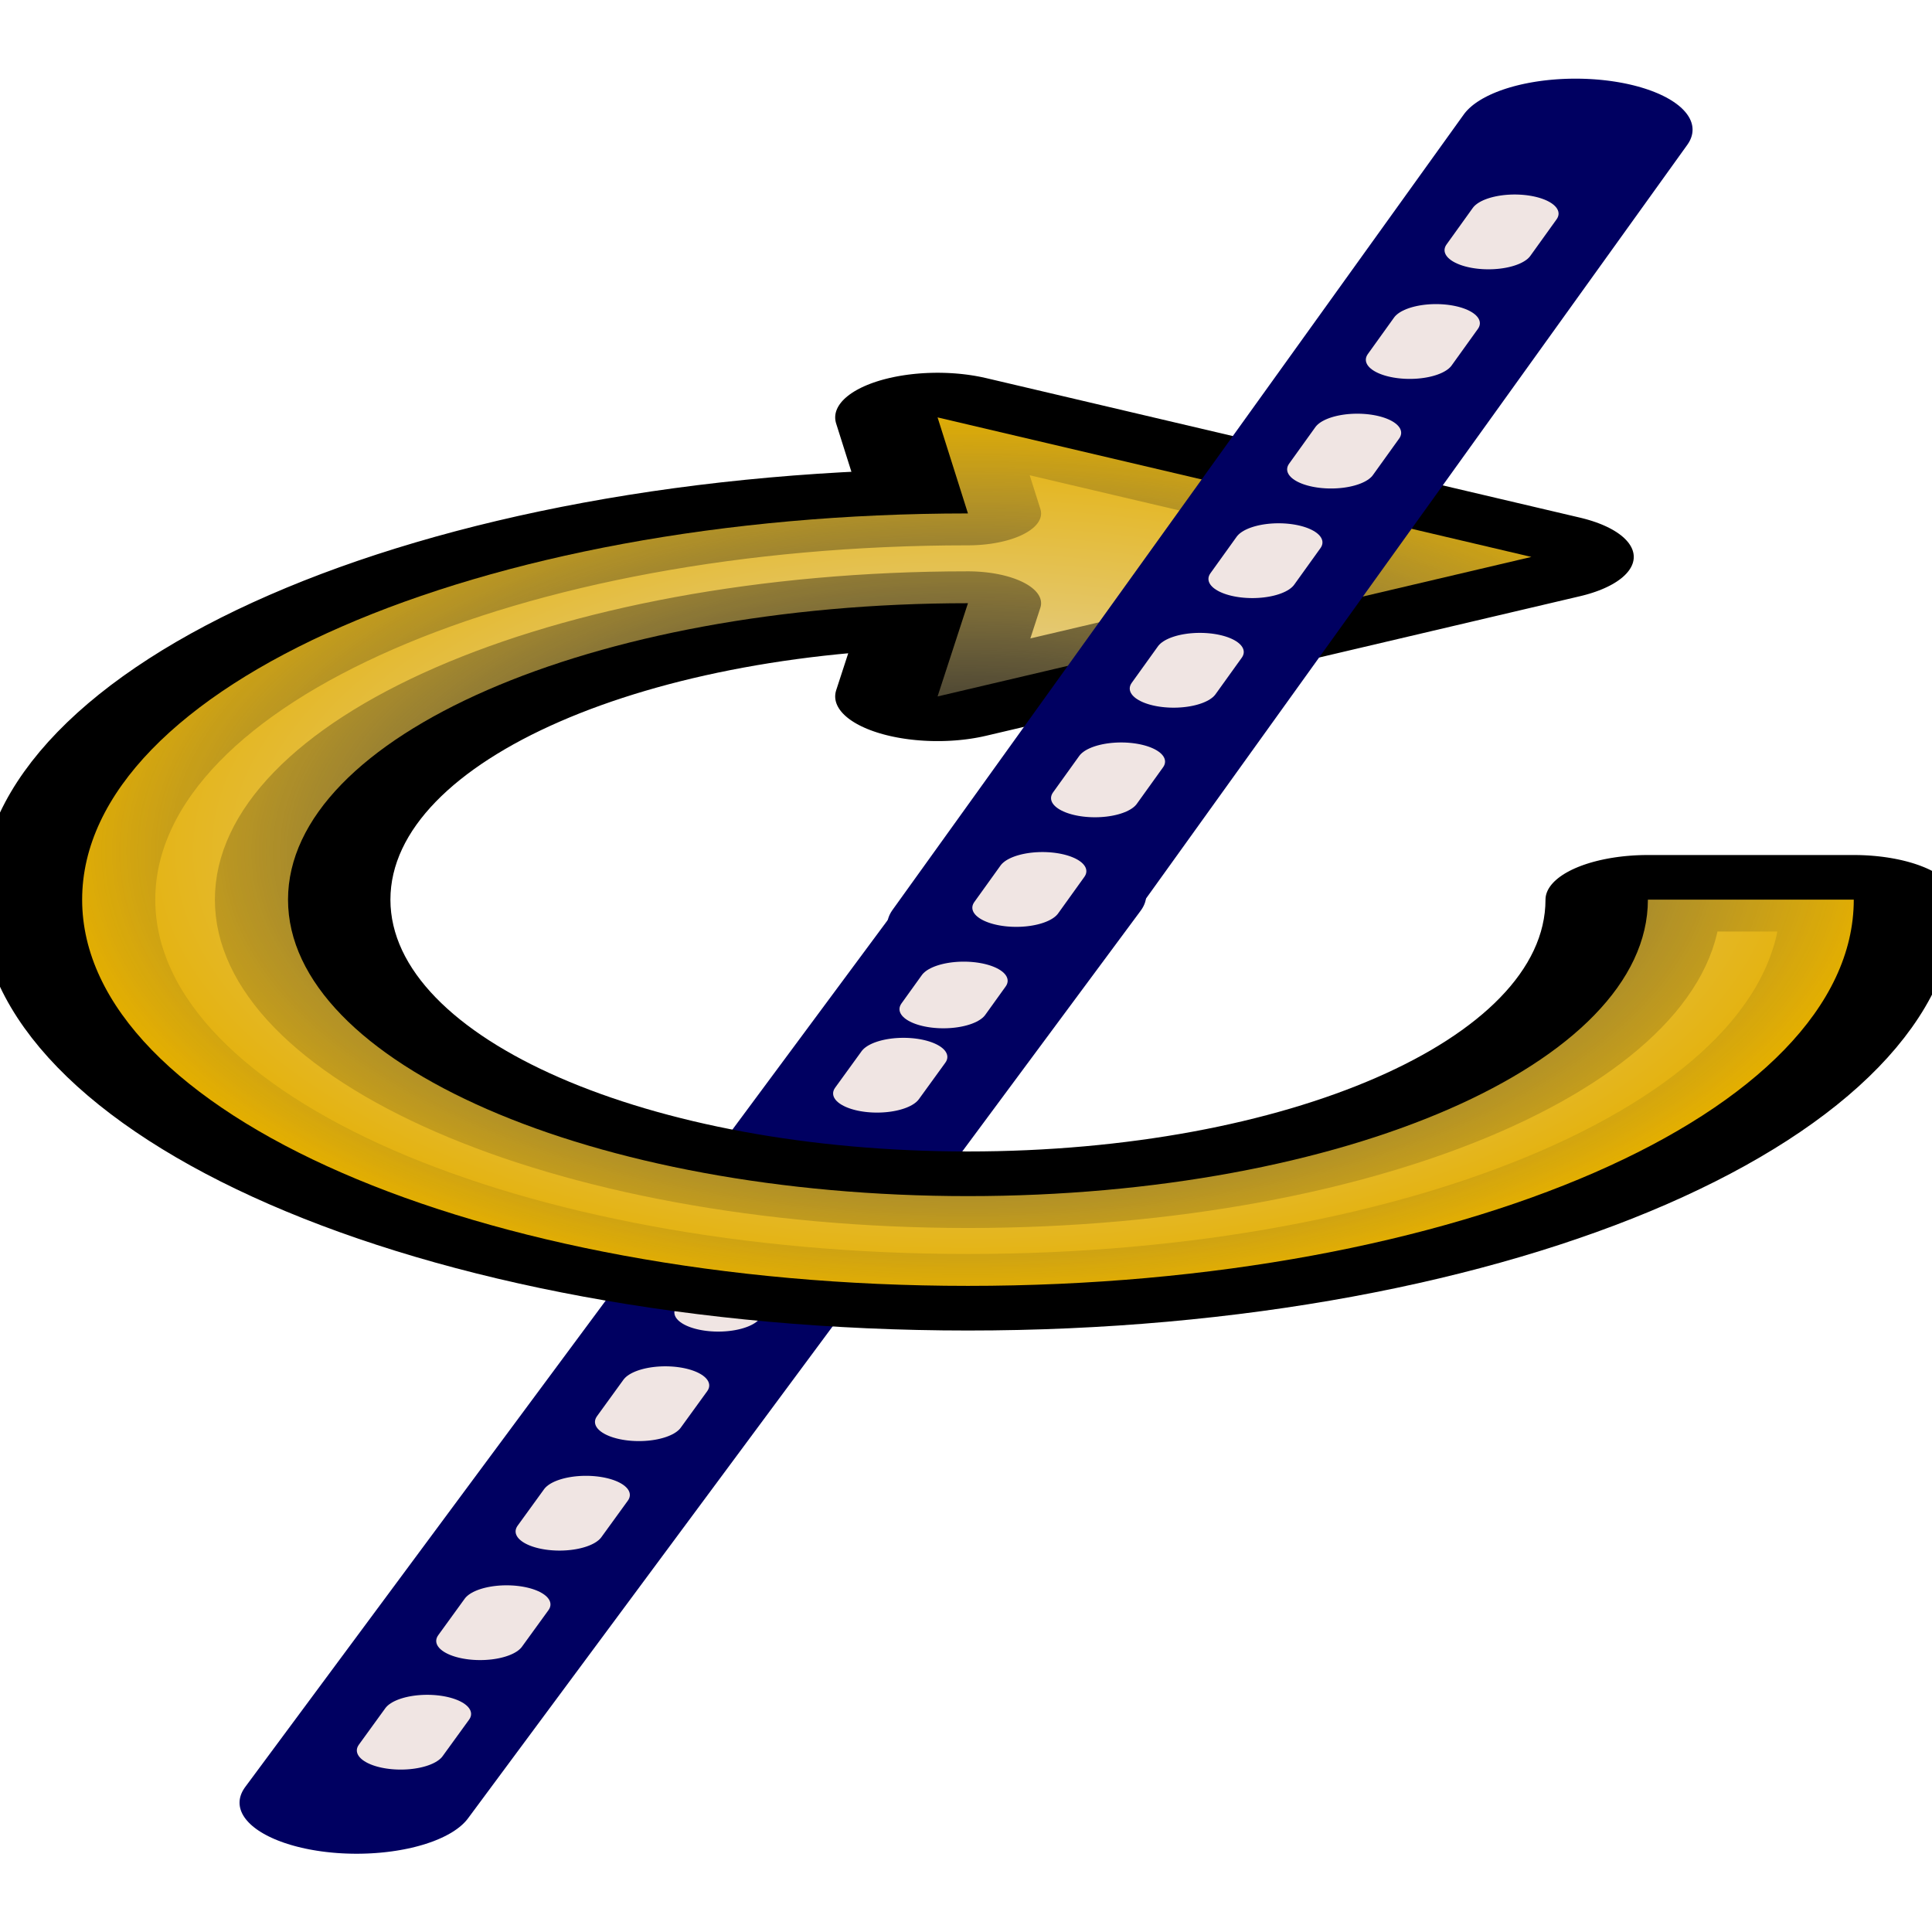 <?xml version="1.0" encoding="UTF-8" standalone="no"?>
<!-- Created with Inkscape (http://www.inkscape.org/) -->

<svg
   xmlns:dc="http://purl.org/dc/elements/1.1/"
   xmlns:cc="http://creativecommons.org/ns#"
   xmlns:rdf="http://www.w3.org/1999/02/22-rdf-syntax-ns#"
   xmlns:svg="http://www.w3.org/2000/svg"
   xmlns="http://www.w3.org/2000/svg"
   xmlns:xlink="http://www.w3.org/1999/xlink"
   xmlns:sodipodi="http://sodipodi.sourceforge.net/DTD/sodipodi-0.dtd"
   xmlns:inkscape="http://www.inkscape.org/namespaces/inkscape"
   sodipodi:docname="transform_rotate.svg"
   inkscape:version="0.48.5 r10040"
   id="svg2"
   height="100"
   width="100"
   version="1.0">
  <sodipodi:namedview
     pagecolor="#ffffff"
     bordercolor="#666666"
     borderopacity="1"
     objecttolerance="10"
     gridtolerance="10"
     guidetolerance="10"
     inkscape:pageopacity="0"
     inkscape:pageshadow="2"
     inkscape:window-width="1600"
     inkscape:window-height="834"
     id="namedview3007"
     showgrid="false"
     inkscape:zoom="4.72"
     inkscape:cx="58.095381"
     inkscape:cy="35.08726"
     inkscape:window-x="0"
     inkscape:window-y="27"
     inkscape:window-maximized="1"
     inkscape:current-layer="g3779" />
  <defs
     id="defs4">
    <linearGradient
       id="linearGradient3197">
      <stop
         id="stop3199"
         style="stop-color:#e4e1e1;stop-opacity:1"
         offset="0" />
      <stop
         id="stop3201"
         style="stop-color:#e4af00;stop-opacity:1"
         offset="1" />
    </linearGradient>
    <linearGradient
       id="linearGradient3189">
      <stop
         id="stop3191"
         style="stop-color:#000000;stop-opacity:1"
         offset="0" />
      <stop
         id="stop3193"
         style="stop-color:#000000;stop-opacity:0"
         offset="1" />
    </linearGradient>
    <radialGradient
       inkscape:collect="always"
       xlink:href="#linearGradient3197"
       id="radialGradient3783"
       gradientUnits="userSpaceOnUse"
       gradientTransform="matrix(1.003,0,0,1.124,-0.823,-6.091)"
       cx="50.059"
       cy="48.854"
       fx="50.059"
       fy="48.854"
       r="42.138" />
    <radialGradient
       inkscape:collect="always"
       xlink:href="#linearGradient3189"
       id="radialGradient3785"
       gradientUnits="userSpaceOnUse"
       gradientTransform="matrix(1.003,0,0,1.124,-0.823,-6.091)"
       cx="50.059"
       cy="48.854"
       fx="50.059"
       fy="48.854"
       r="42.138" />
    <radialGradient
       inkscape:collect="always"
       xlink:href="#linearGradient3197"
       id="radialGradient3026"
       gradientUnits="userSpaceOnUse"
       gradientTransform="matrix(1.003,0,0,1.124,-0.823,-6.091)"
       cx="50.059"
       cy="48.854"
       fx="50.059"
       fy="48.854"
       r="42.138" />
    <radialGradient
       inkscape:collect="always"
       xlink:href="#linearGradient3189"
       id="radialGradient3028"
       gradientUnits="userSpaceOnUse"
       gradientTransform="matrix(1.003,0,0,1.124,-0.823,-6.091)"
       cx="50.059"
       cy="48.854"
       fx="50.059"
       fy="48.854"
       r="42.138" />
    <radialGradient
       inkscape:collect="always"
       xlink:href="#linearGradient3197"
       id="radialGradient3034"
       gradientUnits="userSpaceOnUse"
       gradientTransform="matrix(1.003,0,0,1.124,-0.823,-6.091)"
       cx="50.059"
       cy="48.854"
       fx="50.059"
       fy="48.854"
       r="42.138" />
    <radialGradient
       inkscape:collect="always"
       xlink:href="#linearGradient3189"
       id="radialGradient3036"
       gradientUnits="userSpaceOnUse"
       gradientTransform="matrix(1.003,0,0,1.124,-0.823,-6.091)"
       cx="50.059"
       cy="48.854"
       fx="50.059"
       fy="48.854"
       r="42.138" />
  </defs>
  <g
     id="g3779"
     transform="matrix(1,0,0,0.436,-0.873,21.512)">
    <path
       style="fill:#000067;fill-opacity:1;stroke:#000061;stroke-width:12.118;stroke-linecap:round;stroke-linejoin:miter;stroke-miterlimit:4;stroke-opacity:1;stroke-dasharray:none;stroke-dashoffset:0"
       d="M 54.142,56.934 C 18.984,165.742 19.326,164.683 19.326,164.683"
       id="path3038-9-3"
       inkscape:connector-curvature="0" />
    <path
       style="fill:none;stroke:#f0e5e3;stroke-width:4.544;stroke-linecap:round;stroke-linejoin:miter;stroke-miterlimit:4;stroke-opacity:1;stroke-dasharray:4.544, 9.089;stroke-dashoffset:0"
       d="m 47.636,76.137 c -28.804,91.134 -28.524,90.247 -28.524,90.247"
       id="path3038-9"
       inkscape:connector-curvature="0" />
    <g
       id="g3030"
       transform="matrix(1.116,0,0,1.116,-4.145,-2.739)">
      <path
         d="m 49.39,12.86 -1.409,-10.215 27.54,14.842 -27.54,14.842 1.409,-9.919 c -17.405,0 -31.535,14.13 -31.535,31.535 0,17.405 14.13,31.535 31.535,31.535 17.405,0 31.535,-14.13 31.535,-31.535 l 9.549,0 c 9e-6,22.677 -18.407,41.084 -41.084,41.084 -22.677,10e-7 -41.084,-18.407 -41.084,-41.084 0,-22.677 18.407,-41.084 41.084,-41.084 z"
         id="path3205"
         style="fill:none;stroke:#000000;stroke-width:9.498;stroke-linecap:round;stroke-linejoin:round;stroke-miterlimit:4;stroke-opacity:1;stroke-dasharray:none;stroke-dashoffset:0"
         inkscape:connector-curvature="0"
         sodipodi:nodetypes="cccccssccsscc" />
      <path
         d="m 49.39,12.86 -1.409,-10.215 27.54,14.842 -27.54,14.842 1.409,-9.919 c -17.405,0 -31.535,14.13 -31.535,31.535 0,17.405 14.13,31.535 31.535,31.535 17.405,0 31.535,-14.13 31.535,-31.535 l 9.549,0 c 10e-7,22.677 -18.407,41.084 -41.084,41.084 -22.677,10e-7 -41.084,-18.407 -41.084,-41.084 0,-22.677 18.407,-41.084 41.084,-41.084 z"
         id="path3176"
         style="fill:url(#radialGradient3034);fill-opacity:1;fill-rule:evenodd;stroke:url(#radialGradient3036);stroke-width:6.784;stroke-linecap:round;stroke-linejoin:round;stroke-miterlimit:4;stroke-opacity:1;stroke-dasharray:none;stroke-dashoffset:0"
         inkscape:connector-curvature="0"
         sodipodi:nodetypes="cccccssccsscc" />
    </g>
    <path
       style="fill:#000067;fill-opacity:1;stroke:#000061;stroke-width:12.118;stroke-linecap:round;stroke-linejoin:miter;stroke-miterlimit:4;stroke-opacity:1;stroke-dasharray:none;stroke-dashoffset:0"
       d="m 82.421,-33.944 c -29.86,95.368 -29.57,94.439 -29.57,94.439"
       id="path3038-99"
       inkscape:connector-curvature="0" />
    <path
       style="fill:none;stroke:#f0e5e3;stroke-width:4.544;stroke-linecap:round;stroke-linejoin:miter;stroke-miterlimit:4;stroke-opacity:1;stroke-dasharray:4.544,9.089;stroke-dashoffset:0"
       d="m 79.272,-23.977 c -29.86,95.368 -29.57,94.439 -29.57,94.439"
       id="path3038"
       inkscape:connector-curvature="0" />
  </g>
</svg>
